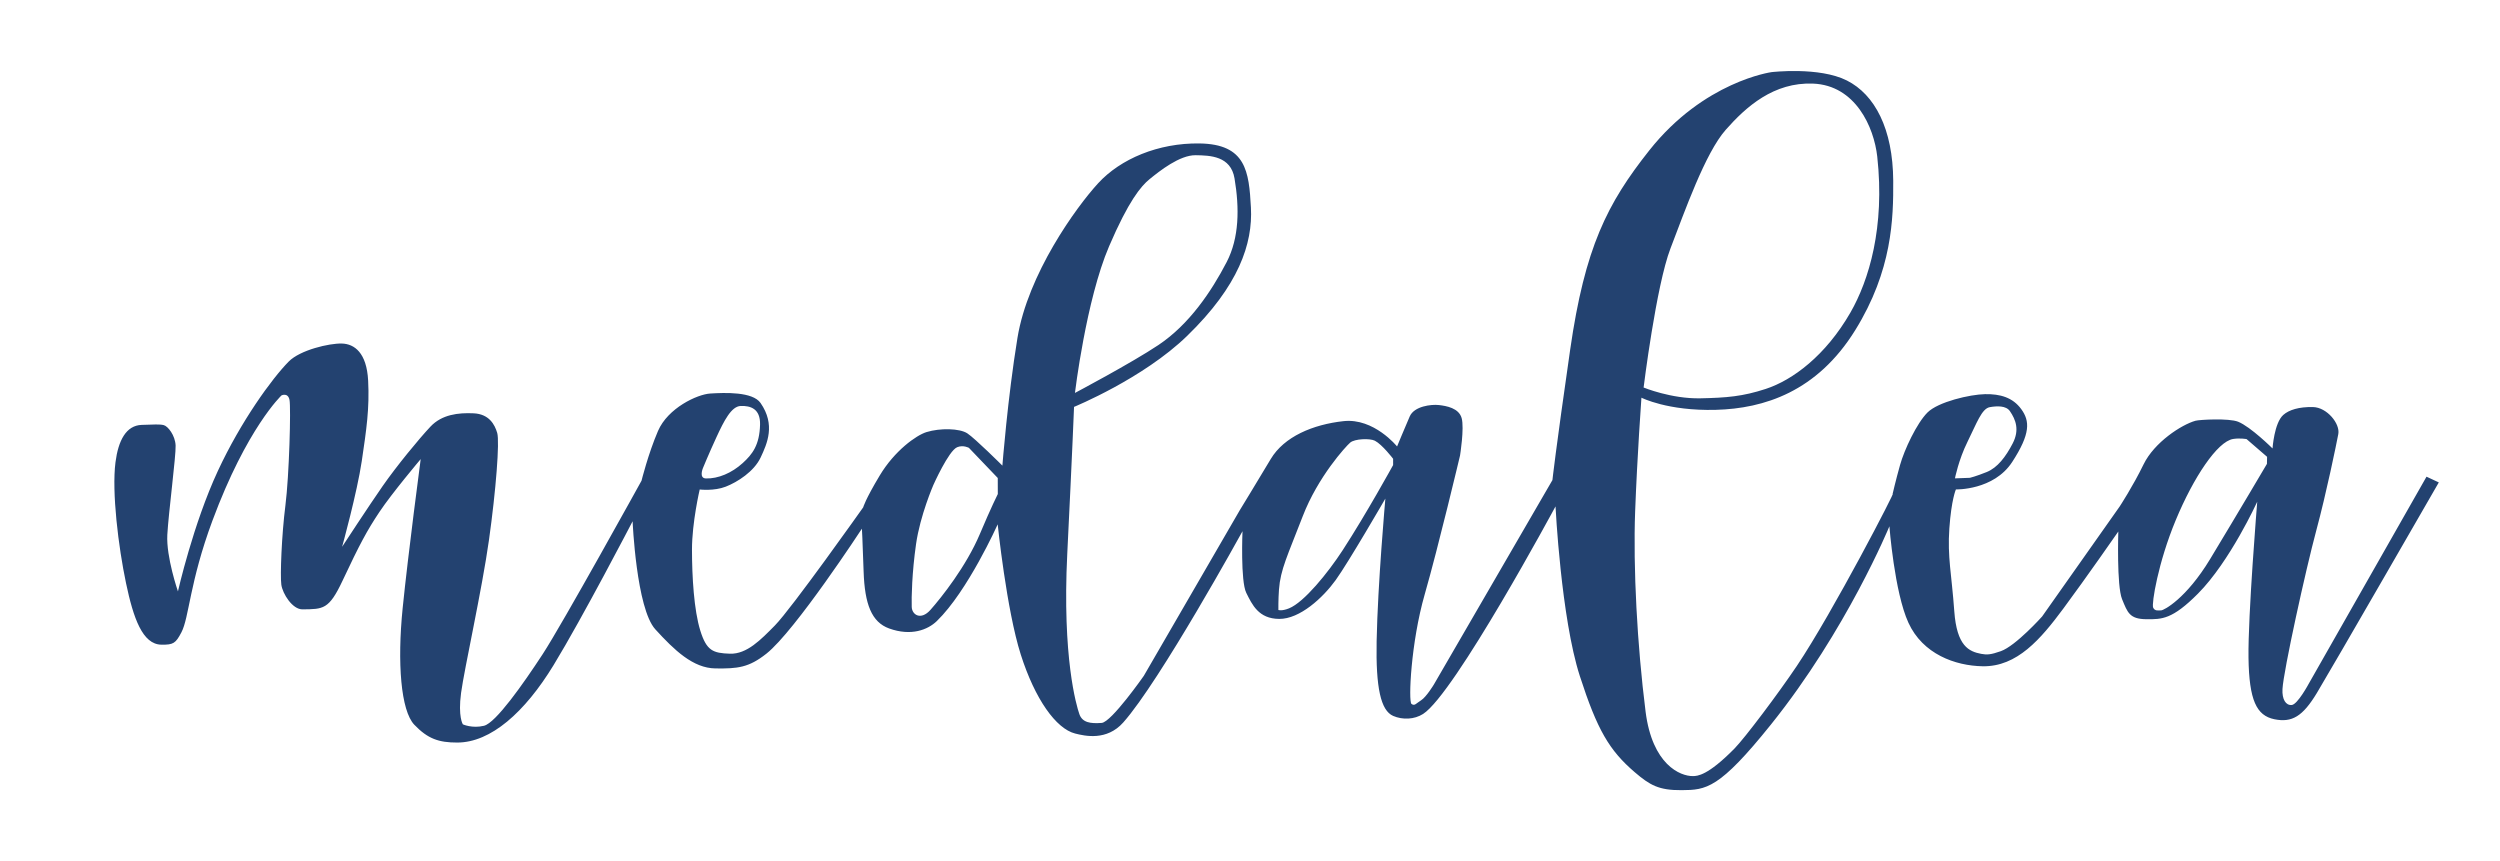 <?xml version="1.0" encoding="UTF-8" standalone="no"?>
<!DOCTYPE svg PUBLIC "-//W3C//DTD SVG 1.1//EN" "http://www.w3.org/Graphics/SVG/1.1/DTD/svg11.dtd">
<svg width="100%" height="100%" viewBox="0 0 1698 585" version="1.1" xmlns="http://www.w3.org/2000/svg" xmlns:xlink="http://www.w3.org/1999/xlink" xml:space="preserve" xmlns:serif="http://www.serif.com/" style="fill-rule:evenodd;clip-rule:evenodd;stroke-linejoin:round;stroke-miterlimit:2;">
    <path d="M96.28,288.585C85.679,288.912 80.331,299.174 78.432,313.994C75.845,334.193 80.39,371.283 85.599,396.084C90.587,419.836 96.798,437.707 109.63,437.864C117.778,437.964 119.284,436.972 123.225,429.467C128.473,419.474 128.745,395.51 144.24,353.746C167.666,290.607 191.223,268.54 191.223,268.54C191.223,268.54 195.557,266.443 196.624,271.567C197.692,276.691 196.411,323.231 193.849,343.299C191.287,363.366 190.22,390.906 191.074,397.097C191.928,403.288 198.627,413.962 205.463,413.877C219.511,413.703 223.377,414.141 232.618,394.487C244.381,369.471 249.185,360.5 257.724,347.691C266.264,334.882 285.734,311.825 285.734,311.825C285.734,311.825 277.239,375.916 273.486,413.026C269.734,450.136 272.235,482.66 281.409,492.25C290.582,501.84 298.067,504.357 310.596,504.342C333.298,504.315 356.364,483.914 375.962,451.808C395.559,419.701 429.669,354.054 429.669,354.054C429.669,354.054 432.171,413.263 445.096,427.44C458.022,441.617 470.712,453.782 485.869,453.995C501.027,454.209 508.598,453.437 520.577,443.941C540.071,428.487 585.408,359.08 585.408,359.08C585.408,359.08 585.821,365.664 586.566,388.16C587.303,410.381 591.992,422.548 603.912,426.855C618.896,432.268 630.197,427.72 636.269,421.851C657.319,401.503 677.632,356.137 677.632,356.137C677.632,356.137 683.625,414.191 693.298,444.546C702.972,474.901 717.265,494.955 730.258,498.22C736.854,499.878 751.67,503.332 762.89,490.73C787.835,462.709 843.906,360.811 843.906,360.811C843.906,360.811 842.472,394.681 846.474,402.686C850.477,410.692 854.814,420.26 868.824,420.366C882.849,420.471 898.512,406.022 907.185,394.013C915.858,382.005 940.939,338.635 940.939,338.635C940.939,338.635 935.741,397.011 935.007,435.475C934.404,467.044 937.8,482.614 946.265,486.262C952.641,489.01 960.579,488.724 966.546,484.928C987.928,471.325 1056.51,343.946 1056.51,343.946C1056.51,343.946 1060.27,419.709 1073.03,459.195C1084.84,495.718 1093.01,509.657 1110.32,524.488C1120.62,533.312 1126.68,536.791 1142.13,536.678C1158.83,536.556 1167.61,535.965 1202.8,492.139C1254.29,428.028 1283.28,357.459 1283.28,357.459C1283.28,357.459 1286.68,402.177 1296.2,422.967C1305.93,444.211 1327.89,452.216 1346.66,452.527C1370.05,452.915 1386.05,434.049 1401.4,413.367C1416.74,392.686 1438.76,360.997 1438.76,360.997C1438.76,360.997 1437.58,397.889 1441.31,406.962C1445.05,416.036 1446.36,420.486 1457.86,420.572C1468.41,420.652 1475.39,420.747 1492.84,403.214C1514.63,381.317 1533.11,340.782 1533.11,340.782C1533.11,340.782 1526.77,418.027 1527.18,446.797C1527.6,475.568 1532.6,485.992 1544.69,488.494C1556.79,490.996 1564.03,486.513 1573.62,470.669C1583.21,454.824 1656.44,327.654 1656.44,327.654L1648.09,323.765L1568.16,464.276C1568.16,464.276 1560.54,478.506 1556.53,478.84C1552.53,479.173 1549.89,475.063 1550.26,468.007C1550.93,455.57 1566.15,386.554 1573.16,360.535C1580.16,334.517 1586.84,301.826 1588.17,294.821C1589.51,287.816 1580.51,276.694 1571,276.475C1561.49,276.257 1554.67,278.386 1550.8,281.828C1544.64,287.292 1543.5,304.586 1543.5,304.586C1543.5,304.586 1528.61,289.795 1520.08,286.419C1513.81,283.934 1493.87,285.035 1491.23,285.763C1481.74,288.377 1463.19,300.431 1455.93,315.375C1448.67,330.319 1439.7,343.982 1439.7,343.982L1387.01,418.71C1387.01,418.71 1369.14,438.684 1358.95,442.283C1352.15,444.683 1349.54,444.852 1345.63,444.1C1337.36,442.506 1329.06,438.927 1327.35,415.128C1325.52,389.649 1322.63,378.538 1324,358.897C1325.37,339.257 1328.44,332.425 1328.44,332.425C1328.44,332.425 1354.1,333.11 1366.67,313.799C1379.24,294.489 1378.69,285.926 1372.86,277.911C1367.03,269.895 1358.47,267.527 1348.27,267.709C1338.07,267.891 1316.42,272.899 1309.13,280.186C1301.85,287.473 1293.43,305.419 1290.52,315.803C1287.6,326.187 1285.42,335.66 1285.42,335.66C1288.81,330.87 1244.95,415.762 1220.36,452.381C1207.95,470.868 1185.05,501.328 1178.02,508.453C1159.83,526.916 1152.84,527.101 1149.79,527.126C1141.21,527.197 1122.24,519.399 1117.68,483.326C1111.97,438.24 1109.17,385.391 1110.59,347.319C1112.02,309.248 1114.86,270.108 1114.86,270.108C1114.86,270.108 1132.6,279.223 1165.33,278.369C1198.07,277.515 1234.16,266.105 1260.1,224.207C1285.23,183.618 1286.02,148.482 1285.88,122.824C1285.68,87.394 1273.28,64.203 1254.42,54.685C1235.56,45.167 1203.22,48.992 1203.22,48.992C1203.22,48.992 1157.37,55.2 1120.17,102.179C1091.63,138.217 1076.46,167.995 1066.46,237.49C1056.45,306.984 1054.41,326.081 1054.41,326.081L973.834,465.008C973.834,465.008 968.733,473.438 965.235,475.624C961.737,477.81 960.863,479.704 958.677,478.101C956.491,476.498 958.253,436.49 967.647,403.756C977.04,371.021 991.665,309.365 991.665,309.365C991.665,309.365 994.654,290.85 992.759,284C990.865,277.15 982.412,275.693 977.311,275.11C972.21,274.527 960.551,275.838 957.49,282.834C954.43,289.829 948.891,303.238 948.891,303.238C948.891,303.238 933.226,283.764 912.503,286.041C891.781,288.318 872.197,296.516 863.088,311.773C853.979,327.03 841.98,346.671 841.98,346.671L776.87,459.039C776.87,459.039 754.883,490.501 748.259,491.004C740.43,491.599 735.093,490.712 733.1,485.019C731.108,479.326 721.41,446.524 724.885,376.162C728.359,305.799 729.49,276.358 729.49,276.358C729.49,276.358 776.352,257.181 806.248,228.188C841.415,194.084 850.96,165.41 849.626,140.948C848.292,116.487 846.346,97.881 814.699,97.427C786.646,97.025 761.015,107.969 745.893,124.425C730.771,140.882 698.135,186.237 691.055,229.522C684.366,270.414 680.825,316.251 680.825,316.251C680.825,316.251 662.305,297.801 657.022,294.34C651.739,290.878 638.51,290.638 629.285,293.475C622.242,295.642 607.571,306.191 597.552,322.891C587.532,339.59 586.284,344.581 586.284,344.581C586.284,344.581 537.639,413.335 526.28,424.85C516.788,434.472 507.249,444.385 495.785,443.996C484.32,443.607 479.903,442.058 475.628,428.262C471.353,414.465 469.993,391.73 469.993,373.269C469.993,354.809 475.24,332.462 475.24,332.462C475.24,332.462 484.952,333.655 492.92,330.546C500.887,327.437 512.157,320.247 516.627,310.726C521.096,301.204 526.822,288.496 516.573,273.72C511.185,265.954 492.385,266.659 482.392,267.281C473.527,267.832 453.604,277.163 446.919,292.709C440.234,308.254 435.73,326.48 435.73,326.48C435.73,326.48 381.906,423.965 368.546,444.369C355.187,464.772 336.726,491.006 328.711,492.949C320.695,494.892 314.38,491.977 314.38,491.977C314.38,491.977 310.979,486.876 313.165,470.602C315.351,454.328 327.373,400.514 332.117,366.712C336.861,332.91 339.416,299.911 337.716,294.081C336.016,288.251 332.13,281.207 321.685,280.721C311.24,280.236 300.138,281.508 292.365,289.767C284.592,298.025 269.391,316.504 259.918,330.107C250.445,343.709 232.369,371.381 232.369,371.381C232.369,371.381 242.571,334.46 245.728,313.085C248.886,291.71 251.014,277.467 250.043,258.521C249.071,239.575 240.702,233.571 232.2,233.328C223.699,233.085 203.849,237.701 196.1,245.561C184.564,257.261 163.648,286.146 148.01,319.766C131.22,355.86 120.859,401.665 120.859,401.665C120.859,401.665 112.794,378.318 113.643,363.177C114.492,348.037 119.56,309.543 119.277,302.61C118.994,295.676 114.041,289.45 111.211,288.743C108.381,288.035 104.581,288.328 96.28,288.585ZM477.447,317.895C477.447,317.895 481.362,308.316 486.572,297.027C491.783,285.738 496.737,275.932 503.114,275.731C509.561,275.527 516.511,277.439 516.23,288.402C515.874,302.289 511.055,308.511 504.438,314.526C496.992,321.295 487.768,325.192 479.456,324.965C474.487,324.829 477.447,317.895 477.447,317.895ZM633.912,329.471C633.912,329.471 624.962,350.058 622.184,369.51C619.405,388.962 619.028,405.888 619.245,412.227C619.432,417.674 625.511,421.511 631.967,414.225C639.396,405.842 656.248,384.655 665.505,362.74C673.335,344.201 677.712,335.556 677.712,335.556L677.676,324.651L658.088,304.184C658.088,304.184 654.227,302.038 650.1,303.751C644.282,306.166 633.912,329.471 633.912,329.471ZM730.104,266.883C730.104,266.883 737.67,203.711 753.287,167.295C766.472,136.552 774.914,126.481 780.711,121.751C787.537,116.183 801.26,105.262 812.077,105.422C821.956,105.568 835.932,105.945 838.488,121.156C841.88,141.346 841.725,161.471 833.163,177.979C822.722,198.109 807.659,220.39 786.869,234.295C768.57,246.535 730.104,266.883 730.104,266.883ZM1116.34,263.205C1116.34,263.205 1124.85,194.138 1134.57,168.781C1144.3,143.424 1158.19,103.948 1172.09,88.195C1185.98,72.442 1204.75,55.726 1231.43,56.786C1260.22,57.931 1272.81,86.325 1275.03,106.372C1280.32,154.332 1269.37,190.441 1256.81,212.283C1240.04,241.438 1217.65,258.171 1199.23,264.178C1183.54,269.295 1172.73,270.17 1154.77,270.538C1135.13,270.94 1116.34,263.205 1116.34,263.205ZM1327.8,324.906C1327.8,324.906 1330.27,312.293 1336.31,300.103C1342.59,287.427 1345.98,277.511 1351.48,276.539C1356.33,275.681 1362.51,275.432 1365.12,279.236C1369.15,285.1 1371.76,292.041 1367.02,301.17C1362.28,310.3 1356.71,317.65 1349.36,320.615C1342,323.579 1337.97,324.527 1337.97,324.527L1327.8,324.906ZM1539.8,310.264L1525.88,298.237C1525.88,298.237 1521.37,297.404 1516.75,298.144C1505.99,299.866 1489.8,324.328 1477.77,353.27C1465.7,382.286 1461.27,410.138 1462.41,412.667C1463.55,415.197 1465.93,414.563 1467.83,414.563C1469.72,414.563 1484.91,406.543 1501.11,379.733C1520.48,347.674 1539.71,315.054 1539.71,315.054L1539.8,310.264ZM946.205,311.601C946.205,311.601 938.84,301.945 933.84,299.348C930.492,297.609 920.125,297.999 917.09,300.585C914.054,303.17 895.134,323.85 884.815,350.637C874.495,377.423 869.685,386.761 868.678,400.449C868.17,407.355 868.277,414.308 868.277,414.308C868.277,414.308 870.539,415.201 875.513,413.192C885.711,409.073 901.86,389.213 911.949,373.7C927.959,349.085 946.206,315.878 946.206,315.878L946.205,311.601Z" style="fill:rgb(35,66,112);"/>
</svg>
